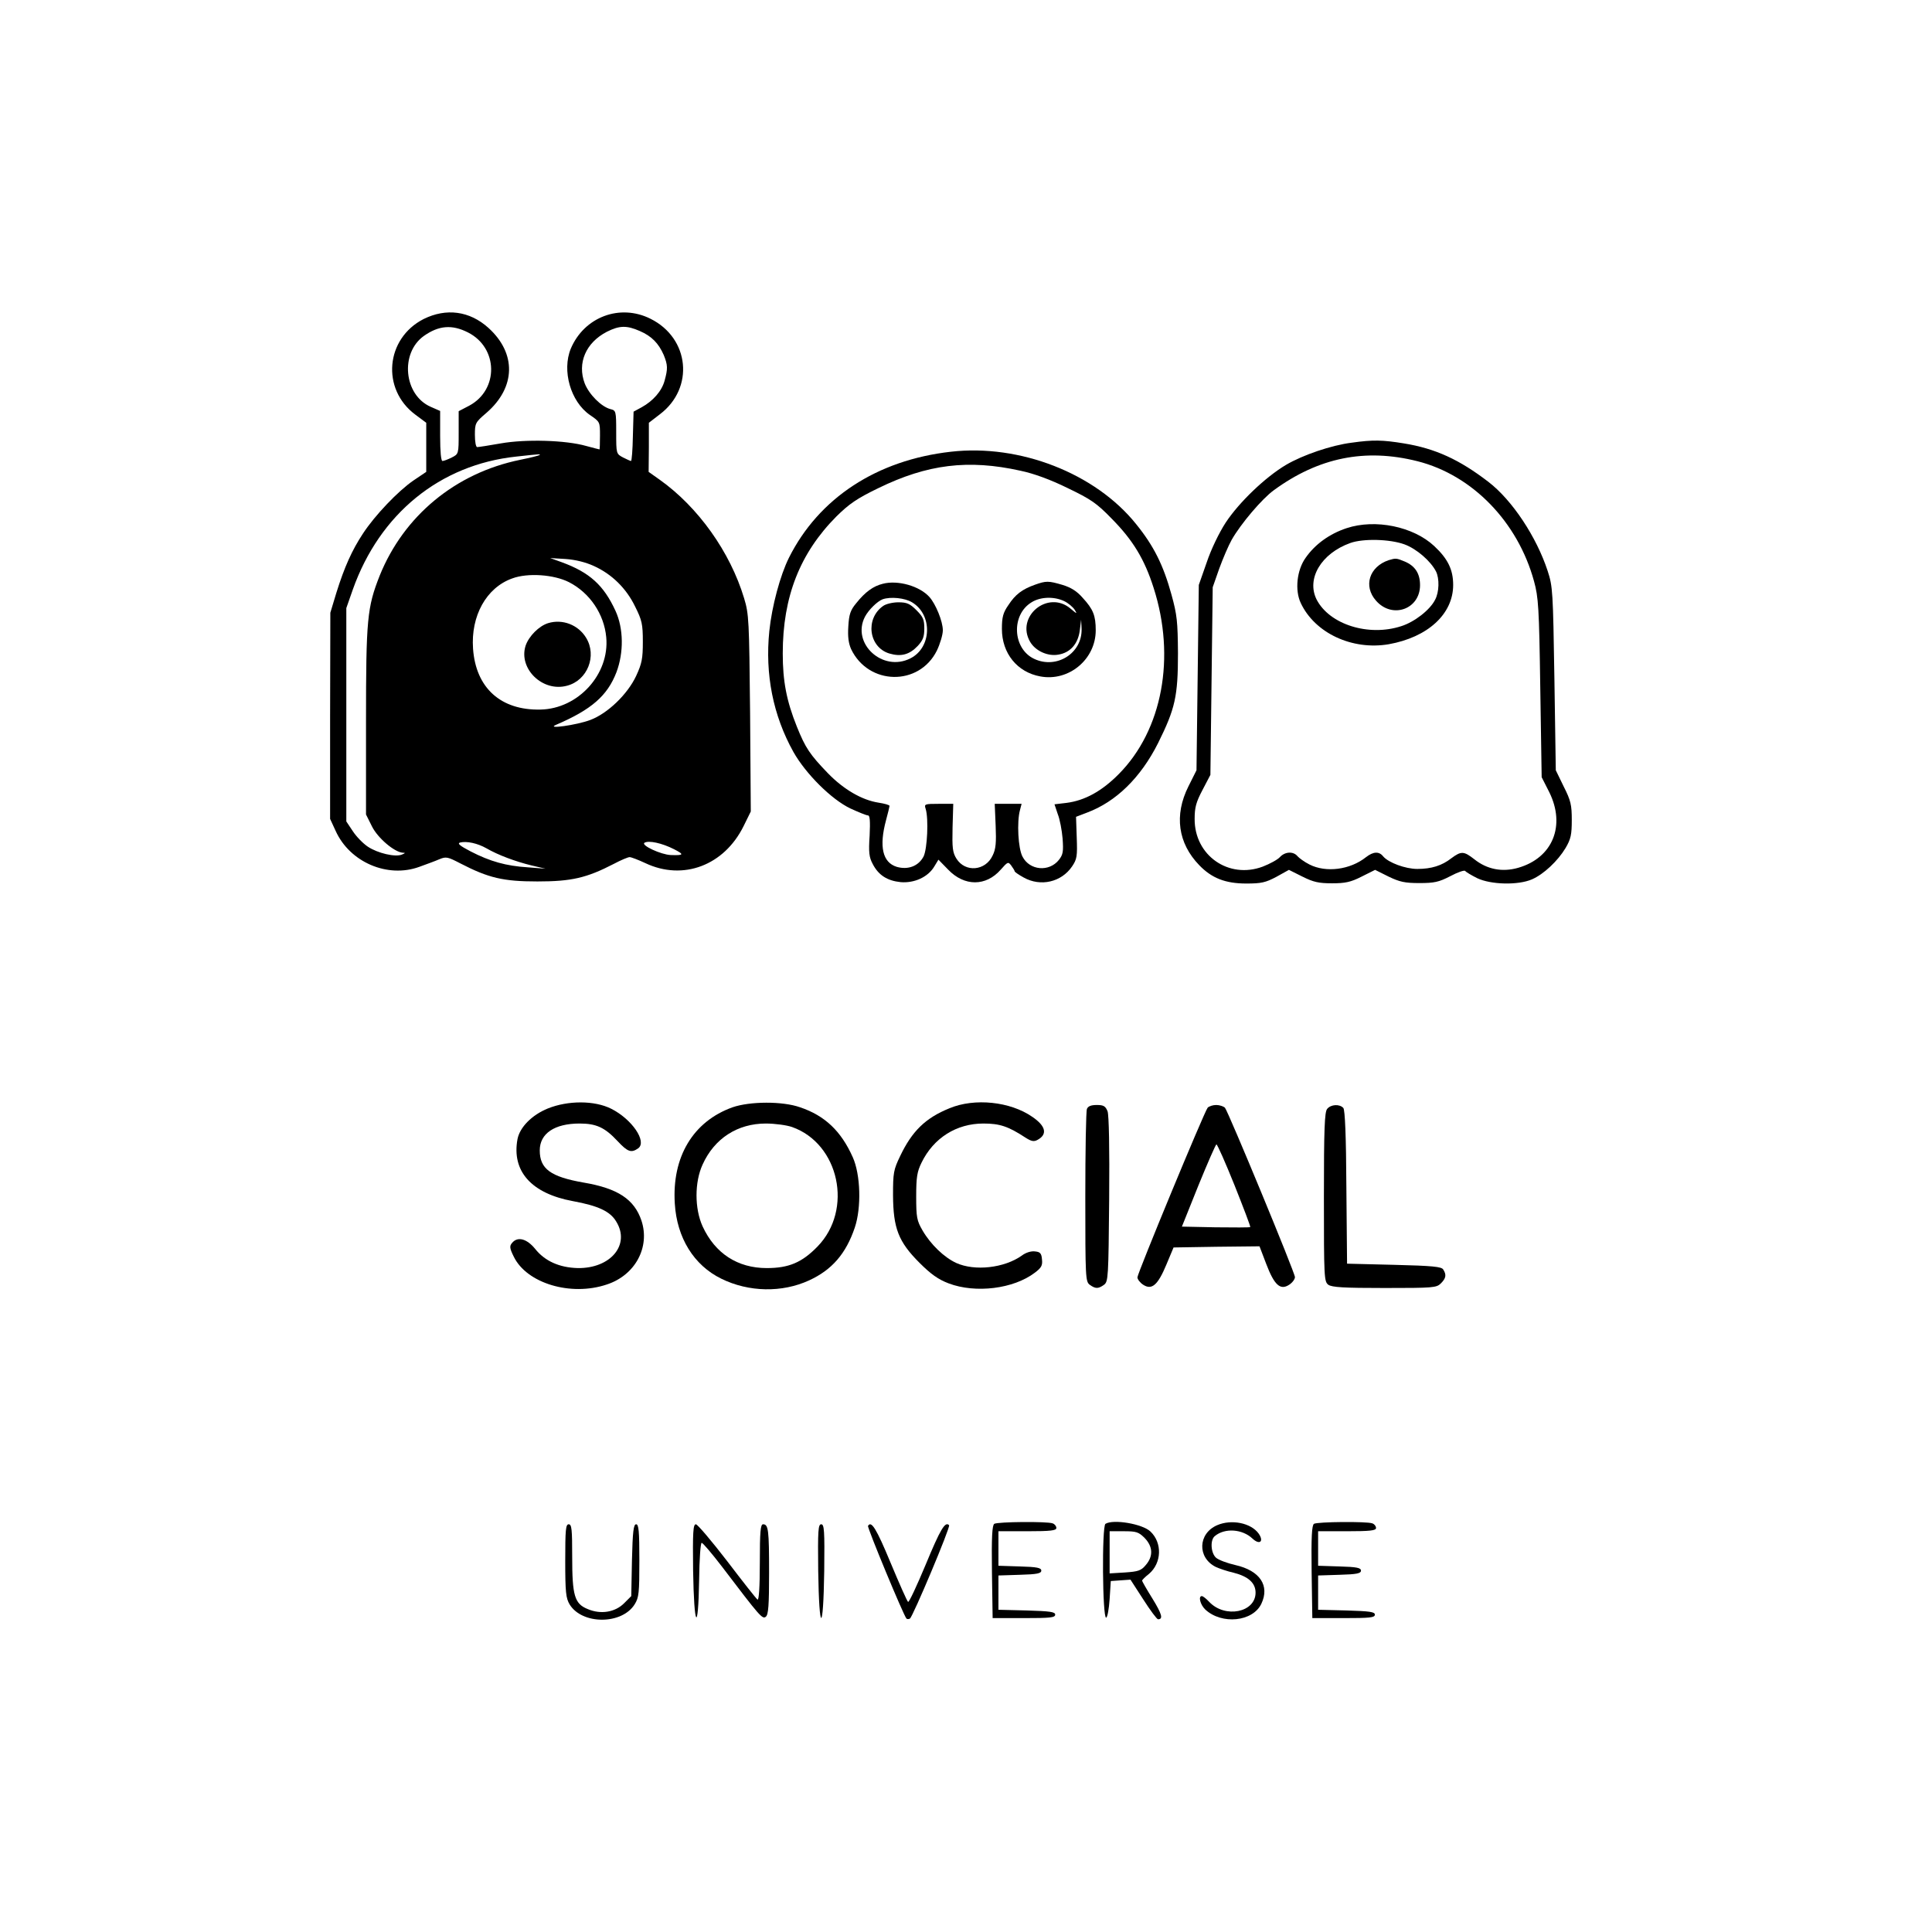 <?xml version="1.0" standalone="no"?>
<!DOCTYPE svg PUBLIC "-//W3C//DTD SVG 20010904//EN"
 "http://www.w3.org/TR/2001/REC-SVG-20010904/DTD/svg10.dtd">
<svg version="1.0" xmlns="http://www.w3.org/2000/svg"
 width="834pt" height="834pt" viewBox="0 0 834 834"
 preserveAspectRatio="xMidYMid meet">
<g transform="translate(0,834) scale(0.1,-0.1)"
fill="#000000" stroke="none">
<path d="M1829 6963 c-165 -84 -184 -303 -36 -413 l47 -35 0 -106 0 -106 -55
-37 c-67 -46 -167 -151 -218 -229 -47 -71 -80 -144 -115 -256 l-26 -86 -1
-445 0 -445 24 -52 c61 -135 224 -205 361 -155 30 11 69 25 87 33 29 12 36 10
90 -18 122 -63 185 -78 333 -78 147 0 212 15 330 76 30 16 61 29 68 29 7 0 38
-12 68 -26 163 -77 340 -10 424 160 l31 63 -3 424 c-4 402 -5 428 -26 497 -60
199 -198 393 -364 511 l-48 34 1 106 0 106 48 37 c149 113 128 328 -41 412
-132 66 -286 8 -344 -129 -39 -95 -1 -228 82 -286 44 -30 44 -30 44 -89 0 -33
-1 -60 -2 -60 -2 0 -28 7 -58 15 -88 25 -260 30 -368 11 -50 -9 -97 -16 -102
-16 -6 0 -10 24 -10 53 0 50 2 54 50 95 127 110 130 257 8 367 -81 73 -182 86
-279 38z m191 -58 c131 -66 134 -247 6 -316 l-46 -24 0 -92 c0 -92 0 -93 -30
-108 -16 -8 -34 -15 -40 -15 -6 0 -10 39 -10 108 l0 108 -41 18 c-116 51 -133
232 -29 306 64 45 121 50 190 15z m742 6 c51 -22 81 -53 103 -103 18 -44 18
-60 4 -111 -12 -45 -50 -88 -99 -115 l-35 -19 -3 -106 c-1 -59 -5 -107 -8
-107 -3 0 -18 7 -34 15 -30 16 -30 16 -30 109 0 92 -1 94 -25 100 -39 10 -92
63 -111 111 -33 88 5 176 96 223 54 27 85 28 142 3z m-433 -535 c-3 -3 -40
-12 -84 -21 -279 -57 -502 -242 -606 -500 -54 -137 -59 -186 -59 -629 l0 -402
26 -52 c25 -50 97 -111 133 -113 12 0 11 -2 -4 -8 -29 -12 -105 6 -147 34 -21
14 -50 44 -65 67 l-28 42 0 460 0 461 28 80 c116 327 376 539 705 574 108 12
106 11 101 7z m234 -479 c78 -35 141 -97 179 -176 29 -58 33 -75 33 -151 0
-73 -4 -94 -29 -148 -37 -79 -123 -162 -198 -190 -58 -22 -194 -41 -148 -21
154 66 222 126 261 227 32 85 31 189 -4 265 -51 111 -112 166 -232 210 l-50
18 66 -4 c43 -3 87 -14 122 -30z m-107 -70 c90 -46 152 -138 161 -238 15 -159
-121 -309 -284 -312 -171 -4 -279 93 -291 263 -10 141 57 263 169 303 67 25
180 17 245 -16z m-356 -1149 c50 -29 125 -57 195 -74 l60 -14 -77 6 c-93 6
-162 25 -247 69 -46 24 -58 34 -45 38 29 7 75 -3 114 -25z m810 -4 c45 -23 42
-27 -15 -25 -42 2 -129 42 -113 53 18 11 75 -1 128 -28z"/>
<path d="M2366 5650 c-39 -12 -83 -56 -97 -97 -32 -99 73 -202 179 -173 88 23
130 129 82 207 -34 56 -102 82 -164 63z"/>
<path d="M5835 6429 c-88 -11 -211 -53 -284 -96 -89 -53 -202 -161 -260 -249
-28 -43 -63 -115 -82 -172 l-34 -97 -5 -400 -5 -400 -35 -70 c-62 -124 -45
-245 47 -340 54 -56 113 -79 203 -79 64 0 83 4 130 29 l54 30 58 -29 c48 -24
71 -29 128 -29 57 0 81 5 128 29 l58 29 58 -29 c48 -23 70 -28 133 -28 64 0
84 4 134 30 32 17 61 27 64 22 3 -4 26 -18 52 -31 59 -28 176 -31 236 -5 51
22 112 80 145 135 23 39 27 58 27 121 0 65 -4 84 -35 145 l-34 70 -6 395 c-6
376 -7 398 -29 465 -48 147 -153 306 -256 385 -125 96 -229 144 -365 166 -92
15 -133 16 -225 3z m284 -80 c237 -60 433 -262 503 -518 19 -69 22 -113 27
-461 l6 -385 33 -65 c71 -144 15 -283 -134 -326 -69 -20 -135 -7 -190 37 -45
35 -56 36 -99 4 -41 -32 -86 -46 -147 -46 -51 0 -124 27 -147 54 -18 23 -43
21 -74 -3 -69 -55 -173 -68 -244 -32 -22 11 -45 28 -52 36 -18 22 -54 20 -76
-4 -10 -11 -43 -29 -74 -41 -147 -55 -295 48 -294 206 0 49 6 72 34 125 l34
65 5 405 5 405 28 80 c16 44 40 100 54 125 40 70 131 177 182 214 193 141 394
182 620 125z"/>
<path d="M5813 6060 c-73 -24 -136 -69 -177 -128 -38 -53 -47 -140 -21 -195
61 -130 222 -205 380 -178 168 30 278 130 278 256 0 66 -23 113 -82 168 -90
84 -254 118 -378 77z m250 -70 c52 -19 113 -72 136 -117 15 -30 14 -89 -4
-122 -22 -44 -89 -96 -146 -114 -141 -46 -309 7 -365 114 -46 90 19 200 145
245 56 20 171 17 234 -6z"/>
<path d="M5995 5922 c-84 -28 -111 -112 -55 -175 70 -80 190 -37 190 67 0 50
-21 83 -66 102 -36 15 -39 15 -69 6z"/>
<path d="M4105 6390 c-320 -36 -570 -200 -699 -457 -38 -76 -74 -210 -85 -317
-19 -187 16 -364 104 -522 53 -94 164 -205 246 -244 35 -16 69 -30 76 -30 8 0
10 -24 7 -87 -5 -73 -2 -94 13 -122 25 -49 63 -73 121 -79 59 -5 119 22 146
69 l17 28 42 -43 c70 -73 163 -73 227 0 30 34 32 35 45 18 8 -11 15 -22 15
-25 0 -3 17 -15 39 -27 73 -41 163 -20 209 48 21 31 23 44 20 125 l-3 89 47
18 c126 47 232 151 307 300 74 149 86 202 86 388 -1 137 -4 166 -28 253 -35
127 -76 210 -153 305 -176 219 -502 346 -799 312z m300 -82 c58 -12 131 -39
204 -75 100 -48 125 -65 190 -132 92 -93 142 -176 181 -299 96 -299 38 -613
-150 -803 -73 -74 -147 -115 -227 -125 l-51 -6 14 -42 c9 -22 18 -70 21 -106
4 -56 2 -69 -16 -92 -42 -53 -126 -46 -157 14 -19 35 -25 150 -11 201 l7 27
-58 0 -58 0 4 -94 c3 -73 1 -101 -13 -129 -31 -67 -118 -74 -156 -14 -17 27
-19 47 -17 135 l3 102 -63 0 c-61 0 -63 -1 -56 -22 13 -42 7 -172 -9 -205 -22
-42 -67 -59 -116 -45 -61 19 -77 87 -46 202 8 30 15 58 15 61 0 4 -21 10 -47
14 -72 11 -151 57 -219 127 -78 81 -97 109 -134 201 -45 112 -61 197 -61 316
0 245 74 433 232 592 55 54 88 77 181 122 211 103 388 125 613 75z"/>
<path d="M3811 5820 c-41 -10 -76 -35 -115 -84 -25 -30 -31 -48 -34 -100 -3
-45 1 -73 12 -98 75 -157 293 -161 370 -7 14 29 26 69 26 88 0 39 -31 114 -58
144 -42 47 -136 74 -201 57z m126 -80 c90 -54 85 -196 -7 -242 -120 -61 -256
65 -196 180 16 30 53 66 76 75 34 12 96 6 127 -13z"/>
<path d="M3812 5724 c-78 -55 -62 -178 27 -205 51 -15 87 -5 123 33 22 24 28
39 28 75 0 38 -5 50 -34 79 -28 28 -41 34 -78 34 -24 0 -54 -7 -66 -16z"/>
<path d="M4468 5816 c-56 -20 -85 -42 -115 -88 -23 -33 -28 -52 -28 -103 0
-105 66 -187 166 -205 123 -23 239 74 239 199 0 64 -11 91 -56 140 -25 29 -51
45 -87 56 -61 18 -71 18 -119 1z m126 -71 c17 -8 37 -25 45 -37 12 -19 10 -19
-18 5 -98 82 -238 -35 -174 -144 23 -39 76 -63 121 -55 51 8 85 45 93 103 l6
48 2 -40 c3 -105 -108 -175 -205 -129 -93 44 -100 190 -11 244 38 24 97 26
141 5z"/>
<path d="M2365 3555 c-69 -28 -121 -81 -131 -132 -26 -139 60 -235 239 -268
109 -20 161 -44 187 -88 62 -100 -24 -203 -166 -201 -79 2 -142 30 -184 83
-36 44 -76 55 -100 25 -11 -13 -10 -23 8 -59 56 -115 246 -172 401 -120 123
40 188 161 150 276 -31 92 -102 139 -249 164 -143 25 -190 59 -190 139 0 73
64 116 172 116 72 0 109 -17 164 -76 44 -47 59 -52 89 -31 39 29 -27 126 -117
171 -72 36 -186 36 -273 1z"/>
<path d="M3162 3560 c-170 -61 -262 -214 -249 -416 9 -147 82 -266 201 -324
118 -58 262 -61 379 -7 98 45 159 115 197 228 29 86 25 229 -9 304 -50 112
-120 179 -227 215 -76 27 -217 26 -292 0z m257 -85 c204 -72 265 -357 110
-516 -67 -69 -124 -93 -219 -93 -126 0 -223 63 -277 180 -35 77 -35 191 0 267
51 113 151 177 273 177 39 0 90 -7 113 -15z"/>
<path d="M4099 3556 c-104 -42 -162 -99 -213 -206 -29 -60 -31 -73 -31 -170 1
-142 23 -200 114 -291 49 -49 81 -72 126 -89 116 -44 280 -24 372 46 28 21 34
31 31 57 -2 27 -8 33 -31 35 -16 2 -39 -5 -56 -18 -76 -54 -203 -68 -283 -32
-52 24 -110 79 -146 141 -24 42 -27 55 -27 146 0 84 4 107 23 146 52 107 151
169 267 169 71 0 107 -12 182 -61 25 -16 36 -18 51 -10 45 24 37 60 -22 100
-95 66 -249 82 -357 37z"/>
<path d="M4692 3553 c-4 -10 -7 -181 -7 -381 0 -348 1 -364 19 -378 25 -18 37
-18 62 0 18 14 19 31 22 369 2 221 -1 364 -7 380 -9 22 -17 27 -46 27 -25 0
-38 -5 -43 -17z"/>
<path d="M5213 3558 c-16 -21 -303 -715 -303 -732 0 -8 11 -23 25 -32 37 -24
63 -2 100 87 l31 74 185 3 186 2 29 -76 c35 -92 61 -115 99 -90 14 9 25 24 25
33 0 19 -286 710 -302 731 -6 6 -23 12 -38 12 -15 0 -32 -6 -37 -12z m116
-334 c39 -98 70 -179 68 -181 -3 -2 -70 -2 -150 -1 l-145 3 71 177 c40 98 75
178 78 178 4 0 39 -79 78 -176z"/>
<path d="M5729 3553 c-11 -13 -14 -86 -14 -380 0 -349 1 -365 19 -379 16 -11
66 -14 243 -14 210 0 224 1 243 20 22 22 25 37 10 60 -7 12 -47 16 -212 20
l-203 5 -3 329 c-1 223 -6 334 -13 343 -16 18 -54 16 -70 -4z"/>
<path d="M4292 1762 c-9 -7 -12 -55 -10 -208 l3 -199 135 0 c113 0 135 2 135
15 0 12 -22 15 -122 18 l-123 3 0 74 0 74 93 3 c74 2 92 6 92 18 0 12 -18 16
-92 18 l-93 3 0 74 0 75 125 0 c100 0 125 3 125 14 0 8 -7 17 -16 20 -23 9
-237 7 -252 -2z"/>
<path d="M4772 1762 c-16 -11 -13 -408 3 -405 6 2 12 38 15 80 l5 78 42 3 43
3 55 -85 c30 -47 59 -86 64 -86 23 0 17 22 -24 89 -25 40 -45 75 -45 78 0 2
13 16 30 29 55 47 58 134 6 183 -35 33 -160 54 -194 33z m169 -61 c36 -37 38
-79 5 -117 -20 -24 -32 -28 -90 -32 l-66 -4 0 91 0 91 61 0 c54 0 64 -3 90
-29z"/>
<path d="M5254 1756 c-83 -36 -86 -140 -6 -180 15 -7 50 -19 77 -25 63 -16 95
-44 95 -86 0 -86 -132 -112 -200 -40 -13 14 -27 25 -32 25 -16 0 -7 -37 15
-58 71 -66 205 -53 242 25 37 78 -6 143 -112 167 -35 8 -73 22 -84 32 -22 20
-26 76 -5 93 43 36 119 31 163 -11 30 -28 50 -13 27 21 -33 47 -118 64 -180
37z"/>
<path d="M5672 1762 c-9 -7 -12 -55 -10 -208 l3 -199 135 0 c113 0 135 2 135
15 0 12 -22 15 -122 18 l-123 3 0 74 0 74 93 3 c74 2 92 6 92 18 0 12 -18 16
-92 18 l-93 3 0 74 0 75 125 0 c100 0 125 3 125 14 0 8 -7 17 -16 20 -23 9
-237 7 -252 -2z"/>
<path d="M2440 1603 c0 -137 3 -162 19 -189 54 -88 226 -88 281 1 18 29 20 49
20 189 0 128 -3 156 -14 156 -11 0 -15 -30 -18 -155 l-3 -155 -31 -31 c-39
-39 -101 -49 -157 -25 -57 23 -67 58 -67 226 0 118 -2 140 -15 140 -13 0 -15
-24 -15 -157z"/>
<path d="M2992 1560 c4 -247 22 -275 26 -40 1 88 6 160 11 160 5 0 44 -46 87
-102 165 -217 175 -229 190 -217 11 9 14 50 14 189 0 186 -3 210 -26 210 -11
0 -14 -31 -14 -166 0 -106 -4 -163 -10 -159 -5 3 -64 78 -131 166 -67 87 -128
159 -135 159 -12 0 -14 -33 -12 -200z"/>
<path d="M3532 1560 c4 -271 22 -273 26 -2 2 176 0 202 -13 202 -13 0 -15 -25
-13 -200z"/>
<path d="M3747 1753 c-4 -7 154 -388 166 -400 3 -3 10 -3 15 0 13 9 176 396
169 403 -17 18 -38 -18 -101 -170 -38 -91 -72 -164 -76 -161 -4 2 -38 79 -76
170 -61 147 -83 182 -97 158z"/>
</g>
</svg>
